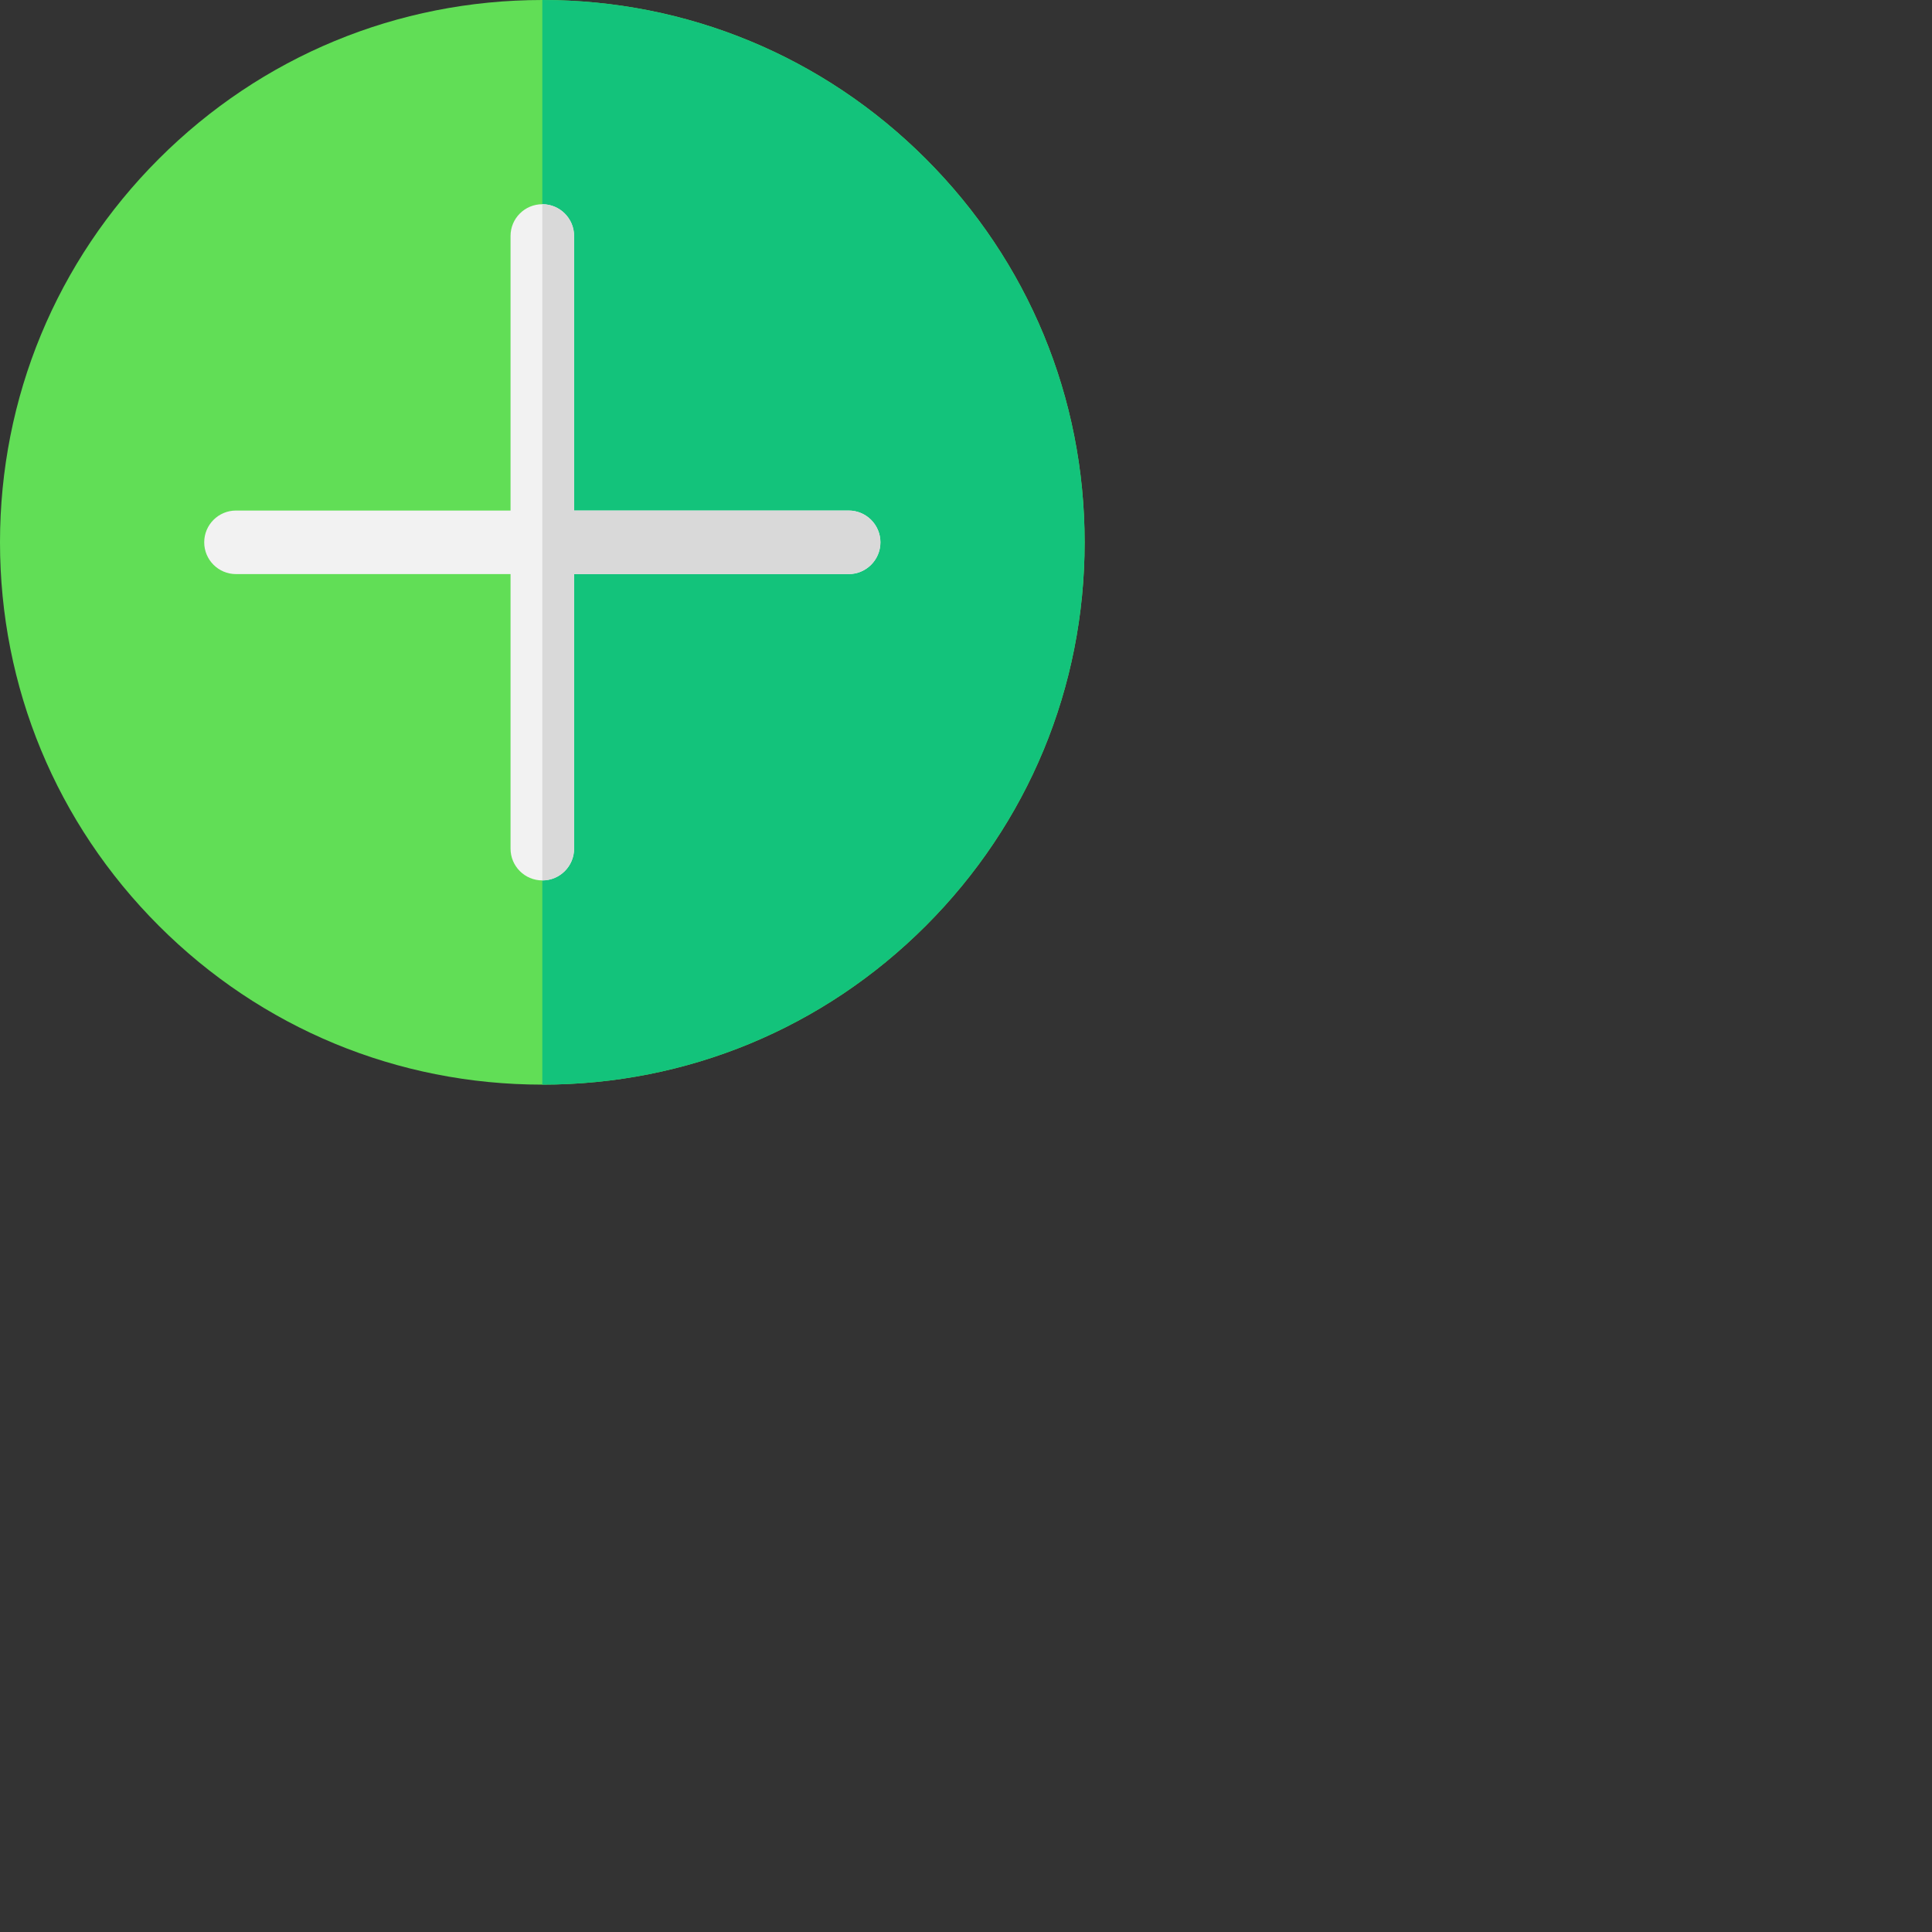 <?xml version="1.0" encoding="iso-8859-1"?>
<!-- Generator: Adobe Illustrator 19.0.0, SVG Export Plug-In . SVG Version: 6.00 Build 0)  -->
<svg version="1.1" id="Capa_1" xmlns="http://www.w3.org/2000/svg" xmlns:xlink="http://www.w3.org/1999/xlink" x="0px" y="0px"
	 viewBox="0 0 912 912" style="enable-background:new 0 0 512 512;" xml:space="preserve">
<rect x="0" y="0" width="912" height="912" fill="#333333" stroke="none"/>
<path style="fill:#61DE56;" d="M437.019,74.981C388.668,26.63,324.381,0.001,256.002,0.001
	C187.621,0.002,123.334,26.63,74.98,74.982C26.629,123.334,0,187.621,0,256.001S26.629,388.667,74.98,437.02
	C123.334,485.371,187.621,512,256.002,512c68.379,0,132.666-26.629,181.017-74.98C485.371,388.668,512,324.381,512,256.001
	S485.371,123.334,437.019,74.981z"/>
<path style="fill:#13C37B;" d="M437.019,74.981C388.666,26.629,324.379,0,256,0l0,0v512l0,0c68.381,0,132.668-26.628,181.019-74.979
	C485.371,388.668,512,324.381,512,256C512,187.62,485.371,123.333,437.019,74.981z"/>
<path style="fill:#F2F2F2;" d="M400.6,241.001H271V111.4c0-8.284-6.715-15-15-15c-8.283,0-15,6.716-15,15v129.601H111.4
	c-8.283,0-15,6.716-15,15s6.717,15,15,15H241v129.6c0,8.284,6.715,15,15,15c8.283,0,15-6.716,15-15v-129.6h129.6
	c8.283,0,15-6.716,15-15C415.6,247.717,408.883,241.001,400.6,241.001z"/>
<path style="fill:#D9D9D9;" d="M400.6,241.001H271V111.4c0-8.284-6.715-15-15-15l0,0v319.2c8.283,0,15-6.716,15-15V271h129.6
	c8.283,0,15-6.716,15-15C415.6,247.717,408.883,241.001,400.6,241.001z"/>
<g>
</g>
<g>
</g>
<g>
</g>
<g>
</g>
<g>
</g>
<g>
</g>
<g>
</g>
<g>
</g>
<g>
</g>
<g>
</g>
<g>
</g>
<g>
</g>
<g>
</g>
<g>
</g>
<g>
</g>
</svg>
